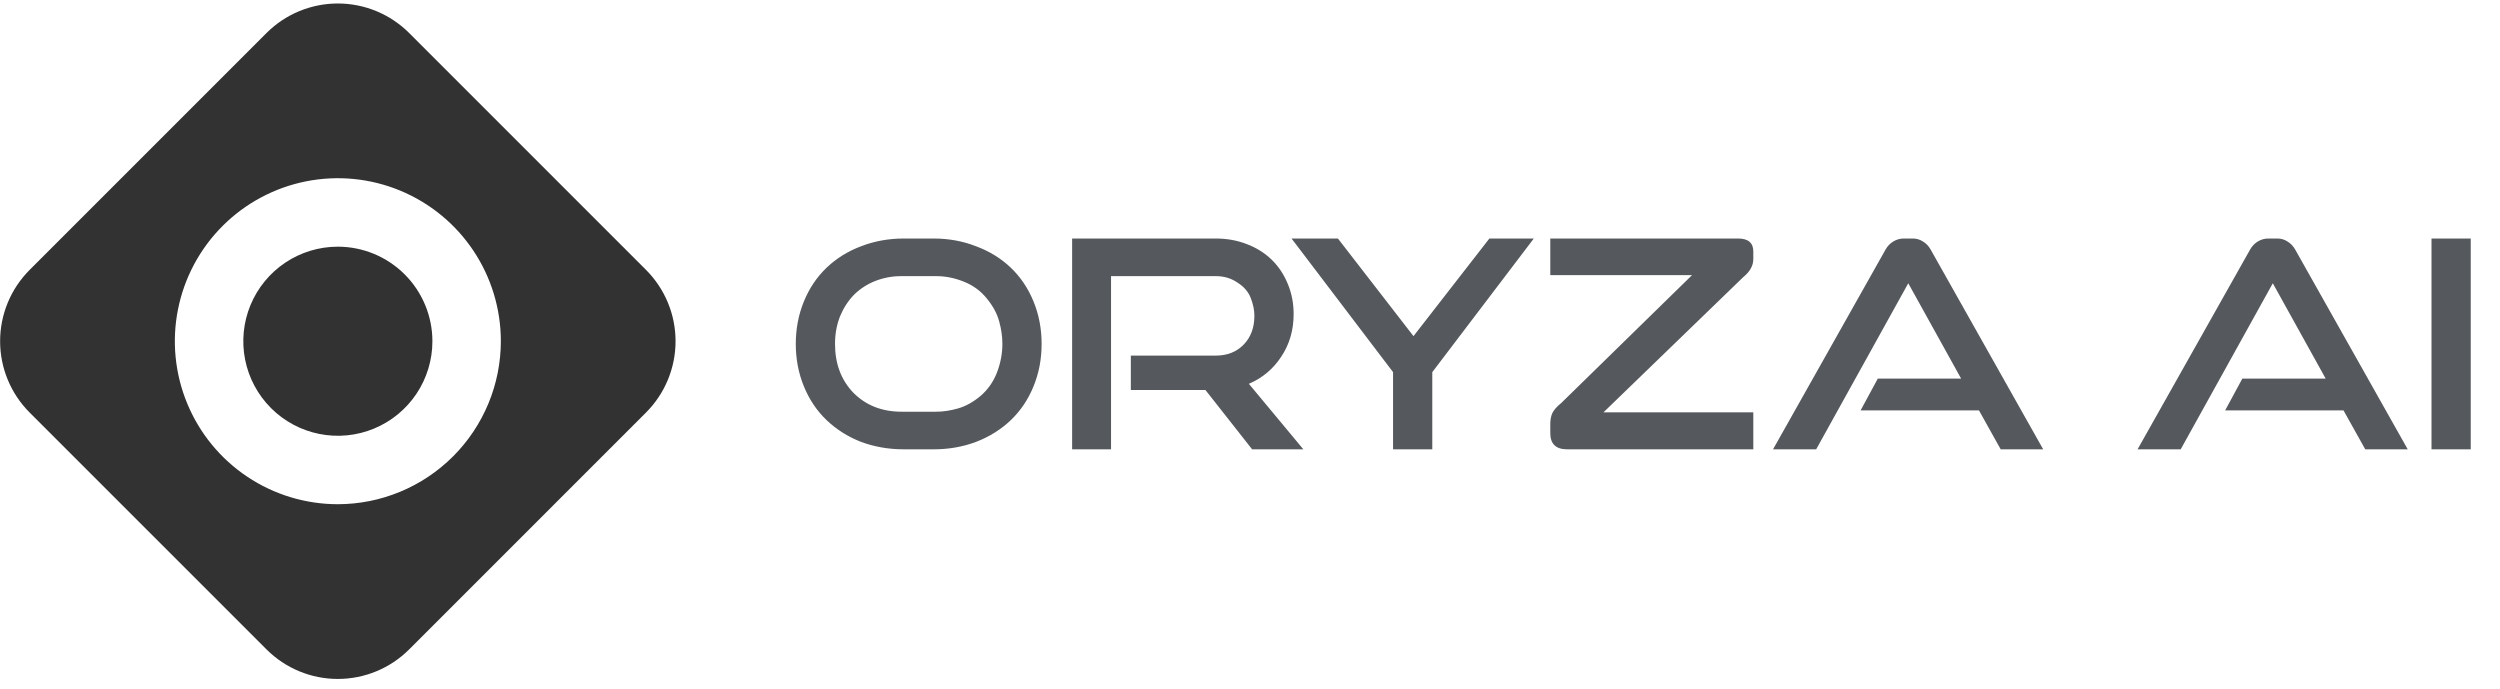 <svg width="185" height="51" viewBox="0 0 185 51" fill="none" xmlns="http://www.w3.org/2000/svg">
<g clip-path="url(#clip0_277_4)">
<path d="M47.809 19.975L30.274 2.44C28.875 1.043 26.977 0.258 25 0.258C23.022 0.258 21.125 1.043 19.725 2.44L2.19 19.975C0.793 21.375 0.008 23.272 0.008 25.25C0.008 27.227 0.793 29.125 2.19 30.524L19.725 48.059C21.125 49.457 23.022 50.242 25 50.242C26.977 50.242 28.875 49.457 30.274 48.059L47.809 30.524C49.206 29.125 49.991 27.227 49.991 25.25C49.991 23.272 49.206 21.375 47.809 19.975ZM25 37.312C22.614 37.311 20.282 36.604 18.299 35.278C16.315 33.953 14.769 32.069 13.857 29.865C12.944 27.66 12.705 25.235 13.171 22.896C13.636 20.556 14.785 18.407 16.472 16.72C18.159 15.033 20.308 13.885 22.648 13.419C24.988 12.954 27.413 13.193 29.617 14.106C31.821 15.019 33.705 16.565 35.03 18.549C36.355 20.532 37.063 22.864 37.063 25.25C37.059 28.448 35.787 31.514 33.525 33.775C31.264 36.036 28.198 37.308 25 37.312Z" fill="#323232"/>
<path d="M25.002 18.254C23.618 18.254 22.265 18.664 21.114 19.433C19.964 20.202 19.067 21.295 18.537 22.573C18.008 23.852 17.869 25.259 18.139 26.616C18.409 27.973 19.076 29.22 20.054 30.198C21.033 31.177 22.279 31.843 23.637 32.113C24.994 32.383 26.401 32.245 27.679 31.715C28.958 31.185 30.05 30.289 30.819 29.138C31.588 27.987 31.998 26.635 31.998 25.251C31.997 23.396 31.259 21.617 29.947 20.305C28.635 18.994 26.857 18.256 25.002 18.254Z" fill="#323232"/>
</g>
<path d="M66.712 30.466H69.28C69.792 30.466 70.328 30.386 70.888 30.226C71.448 30.066 72 29.762 72.544 29.314C73.088 28.85 73.496 28.274 73.768 27.586C74.04 26.882 74.176 26.17 74.176 25.45C74.176 24.906 74.096 24.346 73.936 23.77C73.776 23.194 73.472 22.634 73.024 22.09C72.576 21.53 72.008 21.114 71.32 20.842C70.648 20.57 69.968 20.434 69.28 20.434H66.712C66.024 20.434 65.376 20.554 64.768 20.794C64.16 21.034 63.632 21.378 63.184 21.826C62.752 22.274 62.408 22.81 62.152 23.434C61.912 24.058 61.792 24.73 61.792 25.45C61.792 26.922 62.248 28.13 63.16 29.074C64.088 30.002 65.272 30.466 66.712 30.466ZM69.088 33.25H66.88C65.76 33.25 64.704 33.066 63.712 32.698C62.736 32.314 61.888 31.778 61.168 31.09C60.448 30.402 59.888 29.57 59.488 28.594C59.088 27.618 58.888 26.57 58.888 25.45C58.888 24.33 59.088 23.282 59.488 22.306C59.888 21.33 60.448 20.498 61.168 19.81C61.888 19.122 62.736 18.594 63.712 18.226C64.704 17.842 65.76 17.65 66.88 17.65H69.088C70.208 17.65 71.256 17.842 72.232 18.226C73.224 18.594 74.08 19.122 74.8 19.81C75.52 20.498 76.08 21.33 76.48 22.306C76.88 23.282 77.08 24.33 77.08 25.45C77.08 26.57 76.88 27.618 76.48 28.594C76.08 29.57 75.52 30.402 74.8 31.09C74.08 31.778 73.224 32.314 72.232 32.698C71.256 33.066 70.208 33.25 69.088 33.25ZM96.449 33.25H92.657L89.201 28.858H83.681V26.314H89.969C90.817 26.314 91.505 26.042 92.033 25.498C92.561 24.954 92.825 24.242 92.825 23.362C92.825 22.962 92.737 22.53 92.561 22.066C92.385 21.602 92.057 21.218 91.577 20.914C91.113 20.594 90.577 20.434 89.969 20.434H82.217V33.25H79.337V17.65H89.969C90.785 17.65 91.545 17.786 92.249 18.058C92.969 18.33 93.585 18.714 94.097 19.21C94.609 19.706 95.009 20.306 95.297 21.01C95.585 21.698 95.729 22.442 95.729 23.242C95.729 24.426 95.425 25.474 94.817 26.386C94.225 27.298 93.425 27.97 92.417 28.402L96.449 33.25ZM105.99 33.25H103.086V27.538L95.574 17.65H99.006L104.598 24.874L110.214 17.65H113.502L105.99 27.538V33.25ZM129.745 33.25H115.969C115.137 33.25 114.721 32.85 114.721 32.05V31.378C114.721 31.074 114.769 30.81 114.865 30.586C114.977 30.346 115.201 30.09 115.537 29.818L125.209 20.362H114.721V17.65H128.617C129.369 17.65 129.745 17.97 129.745 18.61V19.162C129.745 19.658 129.497 20.106 129.001 20.506L118.657 30.514H129.745V33.25ZM151.196 33.25H148.052L146.444 30.37H137.684L138.956 28.018H145.124L141.212 20.962L134.396 33.25H131.204L139.532 18.466C139.676 18.21 139.868 18.01 140.108 17.866C140.348 17.722 140.604 17.65 140.876 17.65H141.548C141.82 17.65 142.068 17.722 142.292 17.866C142.532 18.01 142.724 18.21 142.868 18.466L151.196 33.25ZM178.172 33.25H175.028L173.42 30.37H164.66L165.932 28.018H172.1L168.188 20.962L161.372 33.25H158.18L166.508 18.466C166.652 18.21 166.844 18.01 167.084 17.866C167.324 17.722 167.58 17.65 167.852 17.65H168.524C168.796 17.65 169.044 17.722 169.268 17.866C169.508 18.01 169.7 18.21 169.844 18.466L178.172 33.25ZM182.835 33.25H179.931V17.65H182.835V33.25Z" fill="#55595D"/>
<defs>
<clipPath id="clip0_277_4">
<rect width="50" height="50" fill="white" transform="translate(0 0.25)"/>
</clipPath>
</defs>
</svg>
